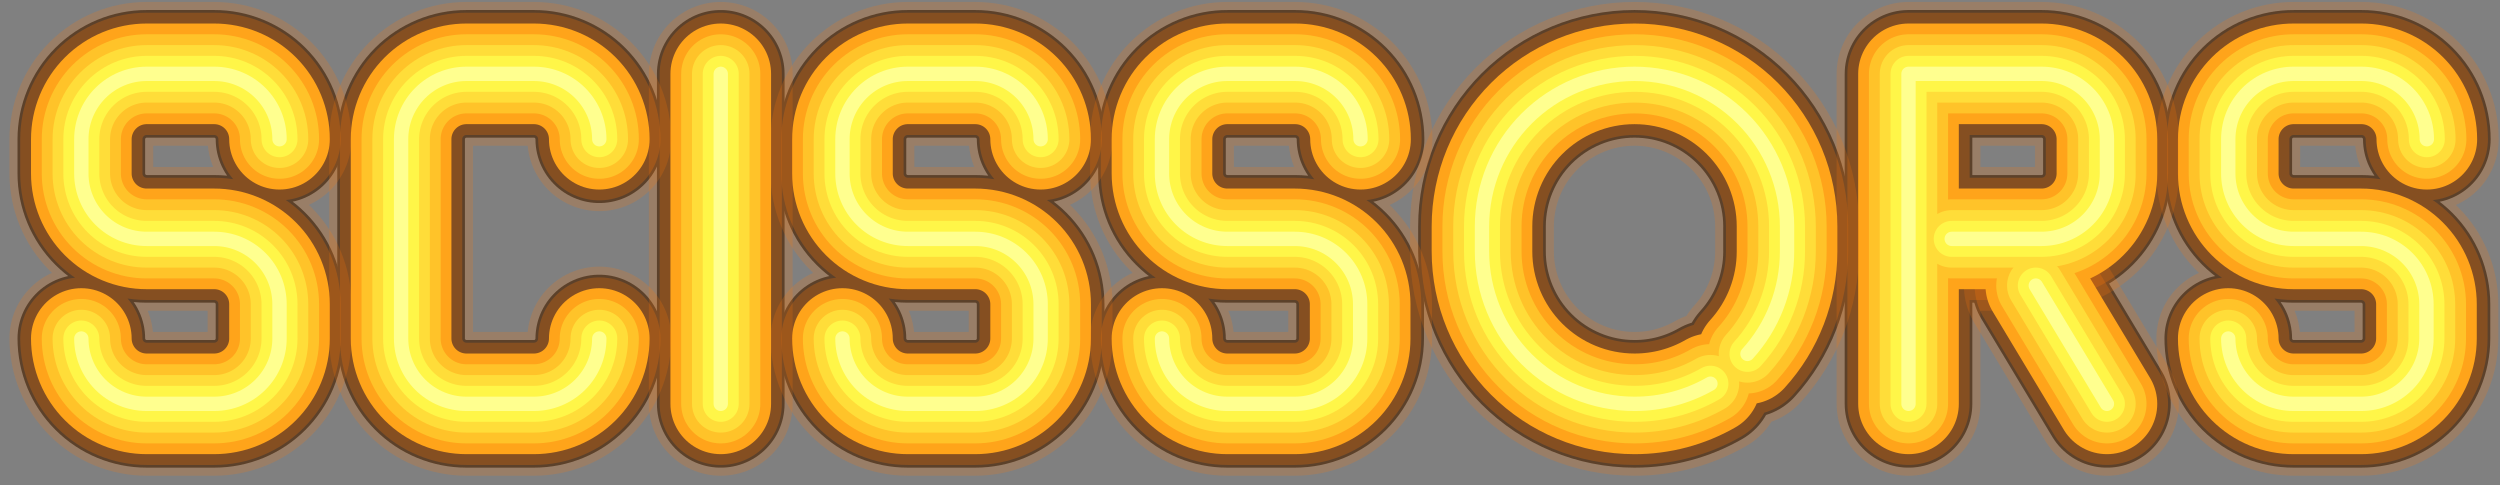 <svg width="237" height="46" viewBox="0 0 237 46" fill="none" xmlns="http://www.w3.org/2000/svg">
<rect x="0" y="0" width="237" height="46" fill="#808080" stroke="none"/>
<path d="M26.498 13.199C26.499 12.385 26.339 11.578 26.028 10.826C25.717 10.073 25.26 9.39 24.684 8.814C24.109 8.238 23.425 7.782 22.673 7.471C21.92 7.159 21.114 6.999 20.3 7H13.909C12.265 7 10.688 7.653 9.526 8.816C8.364 9.978 7.71 11.555 7.71 13.199V16.447C7.71 18.09 8.364 19.667 9.526 20.83C10.688 21.992 12.265 22.645 13.909 22.645H20.3C21.114 22.644 21.92 22.804 22.673 23.116C23.425 23.427 24.109 23.883 24.684 24.459C25.26 25.035 25.717 25.718 26.028 26.471C26.339 27.223 26.499 28.03 26.498 28.844V32.091C26.498 32.905 26.338 33.711 26.026 34.463C25.715 35.214 25.258 35.897 24.682 36.472C24.107 37.048 23.423 37.504 22.671 37.815C21.919 38.126 21.113 38.285 20.3 38.284H13.909C12.266 38.284 10.69 37.632 9.528 36.471C8.366 35.31 7.712 33.734 7.71 32.091" stroke="#333333" stroke-width="12.1" stroke-linecap="round" stroke-linejoin="round"/>
<path d="M230.063 13.199C230.063 11.555 229.41 9.978 228.247 8.816C227.085 7.653 225.508 7 223.864 7H217.474C216.657 6.995 215.846 7.151 215.09 7.46C214.333 7.77 213.646 8.225 213.066 8.802C212.487 9.378 212.027 10.063 211.714 10.818C211.4 11.572 211.239 12.382 211.24 13.199V16.446C211.24 18.09 211.893 19.667 213.056 20.829C214.218 21.992 215.795 22.645 217.439 22.645H223.829C225.473 22.645 227.05 23.298 228.212 24.461C229.375 25.623 230.028 27.2 230.028 28.844V32.091C230.026 33.734 229.373 35.309 228.21 36.471C227.048 37.632 225.472 38.284 223.829 38.284H217.439C216.625 38.285 215.819 38.125 215.067 37.815C214.315 37.504 213.632 37.047 213.056 36.472C212.48 35.897 212.024 35.214 211.712 34.463C211.4 33.711 211.24 32.905 211.24 32.091" stroke="#333333" stroke-width="12.1" stroke-linecap="round" stroke-linejoin="round"/>
<path d="M98.652 13.199C98.652 11.555 97.999 9.978 96.837 8.816C95.674 7.653 94.097 7 92.453 7H86.063C84.419 7 82.842 7.653 81.68 8.816C80.517 9.978 79.864 11.555 79.864 13.199V16.446C79.864 18.09 80.517 19.667 81.68 20.829C82.842 21.992 84.419 22.645 86.063 22.645H92.453C94.097 22.645 95.674 23.298 96.837 24.461C97.999 25.623 98.652 27.2 98.652 28.844V32.091C98.651 33.734 97.997 35.309 96.835 36.471C95.672 37.632 94.096 38.284 92.453 38.284H86.063C84.42 38.284 82.844 37.632 81.682 36.471C80.52 35.309 79.866 33.734 79.864 32.091" stroke="#333333" stroke-width="12.1" stroke-linecap="round" stroke-linejoin="round"/>
<path d="M128.978 13.199C128.978 11.555 128.325 9.978 127.162 8.816C126 7.653 124.423 7 122.779 7H116.389C115.572 6.995 114.762 7.152 114.006 7.462C113.25 7.771 112.562 8.227 111.983 8.803C111.404 9.379 110.944 10.064 110.63 10.819C110.317 11.573 110.155 12.382 110.155 13.199V16.446C110.155 18.09 110.808 19.667 111.971 20.829C113.133 21.992 114.71 22.645 116.354 22.645H122.744C124.388 22.645 125.965 23.298 127.127 24.461C128.29 25.623 128.943 27.2 128.943 28.844V32.091C128.941 33.734 128.288 35.309 127.125 36.471C125.963 37.632 124.387 38.284 122.744 38.284H116.354C114.711 38.284 113.135 37.632 111.973 36.471C110.81 35.309 110.157 33.734 110.155 32.091" stroke="#333333" stroke-width="12.1" stroke-linecap="round" stroke-linejoin="round"/>
<path d="M185.022 22.645H193.539C195.183 22.645 196.759 21.992 197.922 20.829C199.084 19.667 199.737 18.09 199.737 16.446V13.199C199.737 11.555 199.084 9.978 197.922 8.816C196.759 7.653 195.183 7 193.539 7H180.926V38.284" stroke="#333333" stroke-width="12.1" stroke-linecap="round" stroke-linejoin="round"/>
<path d="M192.993 27.072L199.737 38.284" stroke="#333333" stroke-width="12.1" stroke-linecap="round" stroke-linejoin="round"/>
<path d="M165.659 33.55C168.078 30.889 169.417 27.421 169.412 23.824V21.46C169.412 17.625 167.888 13.947 165.177 11.235C162.465 8.524 158.787 7 154.952 7V7C151.117 7 147.439 8.524 144.727 11.235C142.016 13.947 140.492 17.625 140.492 21.46V23.824C140.492 27.659 142.016 31.337 144.727 34.049C147.439 36.761 151.117 38.284 154.952 38.284V38.284C157.477 38.287 159.959 37.628 162.15 36.373" stroke="#333333" stroke-width="12.1" stroke-linecap="round" stroke-linejoin="round"/>
<path d="M68.327 7V38.284" stroke="#333333" stroke-width="12.1" stroke-linecap="round" stroke-linejoin="round"/>
<path d="M56.812 32.091C56.811 33.734 56.157 35.309 54.995 36.471C53.832 37.632 52.257 38.284 50.614 38.284H44.223C42.58 38.284 41.004 37.632 39.842 36.471C38.68 35.309 38.026 33.734 38.024 32.091V13.199C38.024 11.555 38.678 9.978 39.84 8.816C41.002 7.653 42.579 7 44.223 7H50.614C52.258 7 53.834 7.653 54.997 8.816C56.159 9.978 56.812 11.555 56.812 13.199" stroke="#333333" stroke-width="12.1" stroke-linecap="round" stroke-linejoin="round"/>
<path opacity="0.2" d="M26.498 13.199C26.499 12.385 26.339 11.578 26.028 10.826C25.717 10.073 25.26 9.39 24.684 8.814C24.109 8.238 23.425 7.782 22.673 7.471C21.92 7.159 21.114 6.999 20.3 7H13.909C12.265 7 10.688 7.653 9.526 8.816C8.364 9.978 7.71 11.555 7.71 13.199V16.447C7.71 18.09 8.364 19.667 9.526 20.83C10.688 21.992 12.265 22.645 13.909 22.645H20.3C21.114 22.644 21.92 22.804 22.673 23.116C23.425 23.427 24.109 23.883 24.684 24.459C25.26 25.035 25.717 25.718 26.028 26.471C26.339 27.223 26.499 28.03 26.498 28.844V32.091C26.498 32.905 26.338 33.711 26.026 34.463C25.715 35.214 25.258 35.897 24.682 36.472C24.107 37.048 23.423 37.504 22.671 37.815C21.919 38.126 21.113 38.285 20.3 38.284H13.909C12.266 38.284 10.69 37.632 9.528 36.471C8.366 35.31 7.712 33.734 7.71 32.091" stroke="#FF7909" stroke-width="13.63" stroke-linecap="round" stroke-linejoin="round"/>
<path opacity="0.25" d="M26.498 13.199C26.499 12.385 26.339 11.578 26.028 10.826C25.717 10.073 25.26 9.39 24.684 8.814C24.109 8.238 23.425 7.782 22.673 7.471C21.92 7.159 21.114 6.999 20.3 7H13.909C12.265 7 10.688 7.653 9.526 8.816C8.364 9.978 7.71 11.555 7.71 13.199V16.447C7.71 18.09 8.364 19.667 9.526 20.83C10.688 21.992 12.265 22.645 13.909 22.645H20.3C21.114 22.644 21.92 22.804 22.673 23.116C23.425 23.427 24.109 23.883 24.684 24.459C25.26 25.035 25.717 25.718 26.028 26.471C26.339 27.223 26.499 28.03 26.498 28.844V32.091C26.498 32.905 26.338 33.711 26.026 34.463C25.715 35.214 25.258 35.897 24.682 36.472C24.107 37.048 23.423 37.504 22.671 37.815C21.919 38.126 21.113 38.285 20.3 38.284H13.909C12.266 38.284 10.69 37.632 9.528 36.471C8.366 35.31 7.712 33.734 7.71 32.091" stroke="#FF7909" stroke-width="11.59" stroke-linecap="round" stroke-linejoin="round"/>
<path opacity="0.3" d="M26.498 13.199C26.499 12.385 26.339 11.578 26.028 10.826C25.717 10.073 25.26 9.39 24.684 8.814C24.109 8.238 23.425 7.782 22.673 7.471C21.92 7.159 21.114 6.999 20.3 7H13.909C12.265 7 10.688 7.653 9.526 8.816C8.364 9.978 7.71 11.555 7.71 13.199V16.447C7.71 18.09 8.364 19.667 9.526 20.83C10.688 21.992 12.265 22.645 13.909 22.645H20.3C21.114 22.644 21.92 22.804 22.673 23.116C23.425 23.427 24.109 23.883 24.684 24.459C25.26 25.035 25.717 25.718 26.028 26.471C26.339 27.223 26.499 28.03 26.498 28.844V32.091C26.498 32.905 26.338 33.711 26.026 34.463C25.715 35.214 25.258 35.897 24.682 36.472C24.107 37.048 23.423 37.504 22.671 37.815C21.919 38.126 21.113 38.285 20.3 38.284H13.909C12.266 38.284 10.69 37.632 9.528 36.471C8.366 35.31 7.712 33.734 7.71 32.091" stroke="#FF7909" stroke-width="6.82" stroke-linecap="round" stroke-linejoin="round"/>
<path d="M26.498 13.199C26.499 12.385 26.339 11.578 26.028 10.826C25.717 10.073 25.26 9.39 24.684 8.814C24.109 8.238 23.425 7.782 22.673 7.471C21.92 7.159 21.114 6.999 20.3 7H13.909C12.265 7 10.688 7.653 9.526 8.816C8.364 9.978 7.71 11.555 7.71 13.199V16.447C7.71 18.09 8.364 19.667 9.526 20.83C10.688 21.992 12.265 22.645 13.909 22.645H20.3C21.114 22.644 21.92 22.804 22.673 23.116C23.425 23.427 24.109 23.883 24.684 24.459C25.26 25.035 25.717 25.718 26.028 26.471C26.339 27.223 26.499 28.03 26.498 28.844V32.091C26.498 32.905 26.338 33.711 26.026 34.463C25.715 35.214 25.258 35.897 24.682 36.472C24.107 37.048 23.423 37.504 22.671 37.815C21.919 38.126 21.113 38.285 20.3 38.284H13.909C12.266 38.284 10.69 37.632 9.528 36.471C8.366 35.31 7.712 33.734 7.71 32.091" stroke="#FFA41A" stroke-width="9.54" stroke-linecap="round" stroke-linejoin="round"/>
<path d="M26.498 13.199C26.499 12.385 26.339 11.578 26.028 10.826C25.717 10.073 25.26 9.39 24.684 8.814C24.109 8.238 23.425 7.782 22.673 7.471C21.92 7.159 21.114 6.999 20.3 7H13.909C12.265 7 10.688 7.653 9.526 8.816C8.364 9.978 7.71 11.555 7.71 13.199V16.447C7.71 18.09 8.364 19.667 9.526 20.83C10.688 21.992 12.265 22.645 13.909 22.645H20.3C21.114 22.644 21.92 22.804 22.673 23.116C23.425 23.427 24.109 23.883 24.684 24.459C25.26 25.035 25.717 25.718 26.028 26.471C26.339 27.223 26.499 28.03 26.498 28.844V32.091C26.498 32.905 26.338 33.711 26.026 34.463C25.715 35.214 25.258 35.897 24.682 36.472C24.107 37.048 23.423 37.504 22.671 37.815C21.919 38.126 21.113 38.285 20.3 38.284H13.909C12.266 38.284 10.69 37.632 9.528 36.471C8.366 35.31 7.712 33.734 7.71 32.091" stroke="#FFC329" stroke-width="7.5" stroke-linecap="round" stroke-linejoin="round"/>
<path d="M26.498 13.199C26.499 12.385 26.339 11.578 26.028 10.826C25.717 10.073 25.26 9.39 24.684 8.814C24.109 8.238 23.425 7.782 22.673 7.471C21.92 7.159 21.114 6.999 20.3 7H13.909C12.265 7 10.688 7.653 9.526 8.816C8.364 9.978 7.71 11.555 7.71 13.199V16.447C7.71 18.09 8.364 19.667 9.526 20.83C10.688 21.992 12.265 22.645 13.909 22.645H20.3C21.114 22.644 21.92 22.804 22.673 23.116C23.425 23.427 24.109 23.883 24.684 24.459C25.26 25.035 25.717 25.718 26.028 26.471C26.339 27.223 26.499 28.03 26.498 28.844V32.091C26.498 32.905 26.338 33.711 26.026 34.463C25.715 35.214 25.258 35.897 24.682 36.472C24.107 37.048 23.423 37.504 22.671 37.815C21.919 38.126 21.113 38.285 20.3 38.284H13.909C12.266 38.284 10.69 37.632 9.528 36.471C8.366 35.31 7.712 33.734 7.71 32.091" stroke="#FFDD39" stroke-width="5.45" stroke-linecap="round" stroke-linejoin="round"/>
<path d="M26.498 13.199C26.499 12.385 26.339 11.578 26.028 10.826C25.717 10.073 25.26 9.39 24.684 8.814C24.109 8.238 23.425 7.782 22.673 7.471C21.92 7.159 21.114 6.999 20.3 7H13.909C12.265 7 10.688 7.653 9.526 8.816C8.364 9.978 7.71 11.555 7.71 13.199V16.447C7.71 18.09 8.364 19.667 9.526 20.83C10.688 21.992 12.265 22.645 13.909 22.645H20.3C21.114 22.644 21.92 22.804 22.673 23.116C23.425 23.427 24.109 23.883 24.684 24.459C25.26 25.035 25.717 25.718 26.028 26.471C26.339 27.223 26.499 28.03 26.498 28.844V32.091C26.498 32.905 26.338 33.711 26.026 34.463C25.715 35.214 25.258 35.897 24.682 36.472C24.107 37.048 23.423 37.504 22.671 37.815C21.919 38.126 21.113 38.285 20.3 38.284H13.909C12.266 38.284 10.69 37.632 9.528 36.471C8.366 35.31 7.712 33.734 7.71 32.091" stroke="#FFF648" stroke-width="3.41" stroke-linecap="round" stroke-linejoin="round"/>
<path d="M26.498 13.199C26.499 12.385 26.339 11.578 26.028 10.826C25.717 10.073 25.26 9.39 24.684 8.814C24.109 8.238 23.425 7.782 22.673 7.471C21.92 7.159 21.114 6.999 20.3 7H13.909C12.265 7 10.688 7.653 9.526 8.816C8.364 9.978 7.71 11.555 7.71 13.199V16.447C7.71 18.09 8.364 19.667 9.526 20.83C10.688 21.992 12.265 22.645 13.909 22.645H20.3C21.114 22.644 21.92 22.804 22.673 23.116C23.425 23.427 24.109 23.883 24.684 24.459C25.26 25.035 25.717 25.718 26.028 26.471C26.339 27.223 26.499 28.03 26.498 28.844V32.091C26.498 32.905 26.338 33.711 26.026 34.463C25.715 35.214 25.258 35.897 24.682 36.472C24.107 37.048 23.423 37.504 22.671 37.815C21.919 38.126 21.113 38.285 20.3 38.284H13.909C12.266 38.284 10.69 37.632 9.528 36.471C8.366 35.31 7.712 33.734 7.71 32.091" stroke="#FFFF8F" stroke-width="1.36" stroke-linecap="round" stroke-linejoin="round"/>
<path opacity="0.2" d="M230.063 13.199C230.063 11.555 229.41 9.978 228.247 8.816C227.085 7.653 225.508 7 223.864 7H217.474C216.657 6.995 215.846 7.151 215.09 7.46C214.333 7.77 213.646 8.225 213.066 8.802C212.487 9.378 212.027 10.063 211.714 10.818C211.4 11.572 211.239 12.382 211.24 13.199V16.446C211.24 18.09 211.893 19.667 213.056 20.829C214.218 21.992 215.795 22.645 217.439 22.645H223.829C225.473 22.645 227.05 23.298 228.212 24.461C229.375 25.623 230.028 27.2 230.028 28.844V32.091C230.026 33.734 229.373 35.309 228.21 36.471C227.048 37.632 225.472 38.284 223.829 38.284H217.439C216.625 38.285 215.819 38.125 215.067 37.815C214.315 37.504 213.632 37.047 213.056 36.472C212.48 35.897 212.024 35.214 211.712 34.463C211.4 33.711 211.24 32.905 211.24 32.091" stroke="#FF7909" stroke-width="13.63" stroke-linecap="round" stroke-linejoin="round"/>
<path opacity="0.25" d="M230.063 13.199C230.063 11.555 229.41 9.978 228.247 8.816C227.085 7.653 225.508 7 223.864 7H217.474C216.657 6.995 215.846 7.151 215.09 7.46C214.333 7.77 213.646 8.225 213.066 8.802C212.487 9.378 212.027 10.063 211.714 10.818C211.4 11.572 211.239 12.382 211.24 13.199V16.446C211.24 18.09 211.893 19.667 213.056 20.829C214.218 21.992 215.795 22.645 217.439 22.645H223.829C225.473 22.645 227.05 23.298 228.212 24.461C229.375 25.623 230.028 27.2 230.028 28.844V32.091C230.026 33.734 229.373 35.309 228.21 36.471C227.048 37.632 225.472 38.284 223.829 38.284H217.439C216.625 38.285 215.819 38.125 215.067 37.815C214.315 37.504 213.632 37.047 213.056 36.472C212.48 35.897 212.024 35.214 211.712 34.463C211.4 33.711 211.24 32.905 211.24 32.091" stroke="#FF7909" stroke-width="11.59" stroke-linecap="round" stroke-linejoin="round"/>
<path opacity="0.3" d="M230.063 13.199C230.063 11.555 229.41 9.978 228.247 8.816C227.085 7.653 225.508 7 223.864 7H217.474C216.657 6.995 215.846 7.151 215.09 7.46C214.333 7.77 213.646 8.225 213.066 8.802C212.487 9.378 212.027 10.063 211.714 10.818C211.4 11.572 211.239 12.382 211.24 13.199V16.446C211.24 18.09 211.893 19.667 213.056 20.829C214.218 21.992 215.795 22.645 217.439 22.645H223.829C225.473 22.645 227.05 23.298 228.212 24.461C229.375 25.623 230.028 27.2 230.028 28.844V32.091C230.026 33.734 229.373 35.309 228.21 36.471C227.048 37.632 225.472 38.284 223.829 38.284H217.439C216.625 38.285 215.819 38.125 215.067 37.815C214.315 37.504 213.632 37.047 213.056 36.472C212.48 35.897 212.024 35.214 211.712 34.463C211.4 33.711 211.24 32.905 211.24 32.091" stroke="#FF7909" stroke-width="6.82" stroke-linecap="round" stroke-linejoin="round"/>
<path d="M230.063 13.199C230.063 11.555 229.41 9.978 228.247 8.816C227.085 7.653 225.508 7 223.864 7H217.474C216.657 6.995 215.846 7.151 215.09 7.46C214.333 7.77 213.646 8.225 213.066 8.802C212.487 9.378 212.027 10.063 211.714 10.818C211.4 11.572 211.239 12.382 211.24 13.199V16.446C211.24 18.09 211.893 19.667 213.056 20.829C214.218 21.992 215.795 22.645 217.439 22.645H223.829C225.473 22.645 227.05 23.298 228.212 24.461C229.375 25.623 230.028 27.2 230.028 28.844V32.091C230.026 33.734 229.373 35.309 228.21 36.471C227.048 37.632 225.472 38.284 223.829 38.284H217.439C216.625 38.285 215.819 38.125 215.067 37.815C214.315 37.504 213.632 37.047 213.056 36.472C212.48 35.897 212.024 35.214 211.712 34.463C211.4 33.711 211.24 32.905 211.24 32.091" stroke="#FFA41A" stroke-width="9.54" stroke-linecap="round" stroke-linejoin="round"/>
<path d="M230.063 13.199C230.063 11.555 229.41 9.978 228.247 8.816C227.085 7.653 225.508 7 223.864 7H217.474C216.657 6.995 215.846 7.151 215.09 7.46C214.333 7.77 213.646 8.225 213.066 8.802C212.487 9.378 212.027 10.063 211.714 10.818C211.4 11.572 211.239 12.382 211.24 13.199V16.446C211.24 18.09 211.893 19.667 213.056 20.829C214.218 21.992 215.795 22.645 217.439 22.645H223.829C225.473 22.645 227.05 23.298 228.212 24.461C229.375 25.623 230.028 27.2 230.028 28.844V32.091C230.026 33.734 229.373 35.309 228.21 36.471C227.048 37.632 225.472 38.284 223.829 38.284H217.439C216.625 38.285 215.819 38.125 215.067 37.815C214.315 37.504 213.632 37.047 213.056 36.472C212.48 35.897 212.024 35.214 211.712 34.463C211.4 33.711 211.24 32.905 211.24 32.091" stroke="#FFC329" stroke-width="7.5" stroke-linecap="round" stroke-linejoin="round"/>
<path d="M230.063 13.199C230.063 11.555 229.41 9.978 228.247 8.816C227.085 7.653 225.508 7 223.864 7H217.474C216.657 6.995 215.846 7.151 215.09 7.46C214.333 7.77 213.646 8.225 213.066 8.802C212.487 9.378 212.027 10.063 211.714 10.818C211.4 11.572 211.239 12.382 211.24 13.199V16.446C211.24 18.09 211.893 19.667 213.056 20.829C214.218 21.992 215.795 22.645 217.439 22.645H223.829C225.473 22.645 227.05 23.298 228.212 24.461C229.375 25.623 230.028 27.2 230.028 28.844V32.091C230.026 33.734 229.373 35.309 228.21 36.471C227.048 37.632 225.472 38.284 223.829 38.284H217.439C216.625 38.285 215.819 38.125 215.067 37.815C214.315 37.504 213.632 37.047 213.056 36.472C212.48 35.897 212.024 35.214 211.712 34.463C211.4 33.711 211.24 32.905 211.24 32.091" stroke="#FFDD39" stroke-width="5.45" stroke-linecap="round" stroke-linejoin="round"/>
<path d="M230.063 13.199C230.063 11.555 229.41 9.978 228.247 8.816C227.085 7.653 225.508 7 223.864 7H217.474C216.657 6.995 215.846 7.151 215.09 7.46C214.333 7.77 213.646 8.225 213.066 8.802C212.487 9.378 212.027 10.063 211.714 10.818C211.4 11.572 211.239 12.382 211.24 13.199V16.446C211.24 18.09 211.893 19.667 213.056 20.829C214.218 21.992 215.795 22.645 217.439 22.645H223.829C225.473 22.645 227.05 23.298 228.212 24.461C229.375 25.623 230.028 27.2 230.028 28.844V32.091C230.026 33.734 229.373 35.309 228.21 36.471C227.048 37.632 225.472 38.284 223.829 38.284H217.439C216.625 38.285 215.819 38.125 215.067 37.815C214.315 37.504 213.632 37.047 213.056 36.472C212.48 35.897 212.024 35.214 211.712 34.463C211.4 33.711 211.24 32.905 211.24 32.091" stroke="#FFF648" stroke-width="3.41" stroke-linecap="round" stroke-linejoin="round"/>
<path d="M230.063 13.199C230.063 11.555 229.41 9.978 228.247 8.816C227.085 7.653 225.508 7 223.864 7H217.474C216.657 6.995 215.846 7.151 215.09 7.46C214.333 7.77 213.646 8.225 213.066 8.802C212.487 9.378 212.027 10.063 211.714 10.818C211.4 11.572 211.239 12.382 211.24 13.199V16.446C211.24 18.09 211.893 19.667 213.056 20.829C214.218 21.992 215.795 22.645 217.439 22.645H223.829C225.473 22.645 227.05 23.298 228.212 24.461C229.375 25.623 230.028 27.2 230.028 28.844V32.091C230.026 33.734 229.373 35.309 228.21 36.471C227.048 37.632 225.472 38.284 223.829 38.284H217.439C216.625 38.285 215.819 38.125 215.067 37.815C214.315 37.504 213.632 37.047 213.056 36.472C212.48 35.897 212.024 35.214 211.712 34.463C211.4 33.711 211.24 32.905 211.24 32.091" stroke="#FFFF8F" stroke-width="1.36" stroke-linecap="round" stroke-linejoin="round"/>
<path opacity="0.2" d="M98.652 13.199C98.652 11.555 97.999 9.978 96.837 8.816C95.674 7.653 94.097 7 92.453 7H86.063C84.419 7 82.842 7.653 81.68 8.816C80.517 9.978 79.864 11.555 79.864 13.199V16.446C79.864 18.09 80.517 19.667 81.68 20.829C82.842 21.992 84.419 22.645 86.063 22.645H92.453C94.097 22.645 95.674 23.298 96.837 24.461C97.999 25.623 98.652 27.2 98.652 28.844V32.091C98.651 33.734 97.997 35.309 96.835 36.471C95.672 37.632 94.096 38.284 92.453 38.284H86.063C84.42 38.284 82.844 37.632 81.682 36.471C80.52 35.309 79.866 33.734 79.864 32.091" stroke="#FF7909" stroke-width="13.63" stroke-linecap="round" stroke-linejoin="round"/>
<path opacity="0.25" d="M98.652 13.199C98.652 11.555 97.999 9.978 96.837 8.816C95.674 7.653 94.097 7 92.453 7H86.063C84.419 7 82.842 7.653 81.68 8.816C80.517 9.978 79.864 11.555 79.864 13.199V16.446C79.864 18.09 80.517 19.667 81.68 20.829C82.842 21.992 84.419 22.645 86.063 22.645H92.453C94.097 22.645 95.674 23.298 96.837 24.461C97.999 25.623 98.652 27.2 98.652 28.844V32.091C98.651 33.734 97.997 35.309 96.835 36.471C95.672 37.632 94.096 38.284 92.453 38.284H86.063C84.42 38.284 82.844 37.632 81.682 36.471C80.52 35.309 79.866 33.734 79.864 32.091" stroke="#FF7909" stroke-width="11.59" stroke-linecap="round" stroke-linejoin="round"/>
<path opacity="0.3" d="M98.652 13.199C98.652 11.555 97.999 9.978 96.837 8.816C95.674 7.653 94.097 7 92.453 7H86.063C84.419 7 82.842 7.653 81.68 8.816C80.517 9.978 79.864 11.555 79.864 13.199V16.446C79.864 18.09 80.517 19.667 81.68 20.829C82.842 21.992 84.419 22.645 86.063 22.645H92.453C94.097 22.645 95.674 23.298 96.837 24.461C97.999 25.623 98.652 27.2 98.652 28.844V32.091C98.651 33.734 97.997 35.309 96.835 36.471C95.672 37.632 94.096 38.284 92.453 38.284H86.063C84.42 38.284 82.844 37.632 81.682 36.471C80.52 35.309 79.866 33.734 79.864 32.091" stroke="#FF7909" stroke-width="6.82" stroke-linecap="round" stroke-linejoin="round"/>
<path d="M98.652 13.199C98.652 11.555 97.999 9.978 96.837 8.816C95.674 7.653 94.097 7 92.453 7H86.063C84.419 7 82.842 7.653 81.68 8.816C80.517 9.978 79.864 11.555 79.864 13.199V16.446C79.864 18.09 80.517 19.667 81.68 20.829C82.842 21.992 84.419 22.645 86.063 22.645H92.453C94.097 22.645 95.674 23.298 96.837 24.461C97.999 25.623 98.652 27.2 98.652 28.844V32.091C98.651 33.734 97.997 35.309 96.835 36.471C95.672 37.632 94.096 38.284 92.453 38.284H86.063C84.42 38.284 82.844 37.632 81.682 36.471C80.52 35.309 79.866 33.734 79.864 32.091" stroke="#FFA41A" stroke-width="9.54" stroke-linecap="round" stroke-linejoin="round"/>
<path d="M98.652 13.199C98.652 11.555 97.999 9.978 96.837 8.816C95.674 7.653 94.097 7 92.453 7H86.063C84.419 7 82.842 7.653 81.68 8.816C80.517 9.978 79.864 11.555 79.864 13.199V16.446C79.864 18.09 80.517 19.667 81.68 20.829C82.842 21.992 84.419 22.645 86.063 22.645H92.453C94.097 22.645 95.674 23.298 96.837 24.461C97.999 25.623 98.652 27.2 98.652 28.844V32.091C98.651 33.734 97.997 35.309 96.835 36.471C95.672 37.632 94.096 38.284 92.453 38.284H86.063C84.42 38.284 82.844 37.632 81.682 36.471C80.52 35.309 79.866 33.734 79.864 32.091" stroke="#FFC329" stroke-width="7.5" stroke-linecap="round" stroke-linejoin="round"/>
<path d="M98.652 13.199C98.652 11.555 97.999 9.978 96.837 8.816C95.674 7.653 94.097 7 92.453 7H86.063C84.419 7 82.842 7.653 81.68 8.816C80.517 9.978 79.864 11.555 79.864 13.199V16.446C79.864 18.09 80.517 19.667 81.68 20.829C82.842 21.992 84.419 22.645 86.063 22.645H92.453C94.097 22.645 95.674 23.298 96.837 24.461C97.999 25.623 98.652 27.2 98.652 28.844V32.091C98.651 33.734 97.997 35.309 96.835 36.471C95.672 37.632 94.096 38.284 92.453 38.284H86.063C84.42 38.284 82.844 37.632 81.682 36.471C80.52 35.309 79.866 33.734 79.864 32.091" stroke="#FFDD39" stroke-width="5.45" stroke-linecap="round" stroke-linejoin="round"/>
<path d="M98.652 13.199C98.652 11.555 97.999 9.978 96.837 8.816C95.674 7.653 94.097 7 92.453 7H86.063C84.419 7 82.842 7.653 81.68 8.816C80.517 9.978 79.864 11.555 79.864 13.199V16.446C79.864 18.09 80.517 19.667 81.68 20.829C82.842 21.992 84.419 22.645 86.063 22.645H92.453C94.097 22.645 95.674 23.298 96.837 24.461C97.999 25.623 98.652 27.2 98.652 28.844V32.091C98.651 33.734 97.997 35.309 96.835 36.471C95.672 37.632 94.096 38.284 92.453 38.284H86.063C84.42 38.284 82.844 37.632 81.682 36.471C80.52 35.309 79.866 33.734 79.864 32.091" stroke="#FFF648" stroke-width="3.41" stroke-linecap="round" stroke-linejoin="round"/>
<path d="M98.652 13.199C98.652 11.555 97.999 9.978 96.837 8.816C95.674 7.653 94.097 7 92.453 7H86.063C84.419 7 82.842 7.653 81.68 8.816C80.517 9.978 79.864 11.555 79.864 13.199V16.446C79.864 18.09 80.517 19.667 81.68 20.829C82.842 21.992 84.419 22.645 86.063 22.645H92.453C94.097 22.645 95.674 23.298 96.837 24.461C97.999 25.623 98.652 27.2 98.652 28.844V32.091C98.651 33.734 97.997 35.309 96.835 36.471C95.672 37.632 94.096 38.284 92.453 38.284H86.063C84.42 38.284 82.844 37.632 81.682 36.471C80.52 35.309 79.866 33.734 79.864 32.091" stroke="#FFFF8F" stroke-width="1.36" stroke-linecap="round" stroke-linejoin="round"/>
<path opacity="0.2" d="M128.978 13.199C128.978 11.555 128.325 9.978 127.162 8.816C126 7.653 124.423 7 122.779 7H116.389C115.572 6.995 114.762 7.152 114.006 7.462C113.25 7.771 112.562 8.227 111.983 8.803C111.404 9.379 110.944 10.064 110.63 10.819C110.317 11.573 110.155 12.382 110.155 13.199V16.446C110.155 18.09 110.808 19.667 111.971 20.829C113.133 21.992 114.71 22.645 116.354 22.645H122.744C124.388 22.645 125.965 23.298 127.127 24.461C128.29 25.623 128.943 27.2 128.943 28.844V32.091C128.941 33.734 128.288 35.309 127.125 36.471C125.963 37.632 124.387 38.284 122.744 38.284H116.354C114.711 38.284 113.135 37.632 111.973 36.471C110.81 35.309 110.157 33.734 110.155 32.091" stroke="#FF7909" stroke-width="13.63" stroke-linecap="round" stroke-linejoin="round"/>
<path opacity="0.25" d="M128.978 13.199C128.978 11.555 128.325 9.978 127.162 8.816C126 7.653 124.423 7 122.779 7H116.389C115.572 6.995 114.762 7.152 114.006 7.462C113.25 7.771 112.562 8.227 111.983 8.803C111.404 9.379 110.944 10.064 110.63 10.819C110.317 11.573 110.155 12.382 110.155 13.199V16.446C110.155 18.09 110.808 19.667 111.971 20.829C113.133 21.992 114.71 22.645 116.354 22.645H122.744C124.388 22.645 125.965 23.298 127.127 24.461C128.29 25.623 128.943 27.2 128.943 28.844V32.091C128.941 33.734 128.288 35.309 127.125 36.471C125.963 37.632 124.387 38.284 122.744 38.284H116.354C114.711 38.284 113.135 37.632 111.973 36.471C110.81 35.309 110.157 33.734 110.155 32.091" stroke="#FF7909" stroke-width="11.59" stroke-linecap="round" stroke-linejoin="round"/>
<path opacity="0.3" d="M128.978 13.199C128.978 11.555 128.325 9.978 127.162 8.816C126 7.653 124.423 7 122.779 7H116.389C115.572 6.995 114.762 7.152 114.006 7.462C113.25 7.771 112.562 8.227 111.983 8.803C111.404 9.379 110.944 10.064 110.63 10.819C110.317 11.573 110.155 12.382 110.155 13.199V16.446C110.155 18.09 110.808 19.667 111.971 20.829C113.133 21.992 114.71 22.645 116.354 22.645H122.744C124.388 22.645 125.965 23.298 127.127 24.461C128.29 25.623 128.943 27.2 128.943 28.844V32.091C128.941 33.734 128.288 35.309 127.125 36.471C125.963 37.632 124.387 38.284 122.744 38.284H116.354C114.711 38.284 113.135 37.632 111.973 36.471C110.81 35.309 110.157 33.734 110.155 32.091" stroke="#FF7909" stroke-width="6.82" stroke-linecap="round" stroke-linejoin="round"/>
<path d="M128.978 13.199C128.978 11.555 128.325 9.978 127.162 8.816C126 7.653 124.423 7 122.779 7H116.389C115.572 6.995 114.762 7.152 114.006 7.462C113.25 7.771 112.562 8.227 111.983 8.803C111.404 9.379 110.944 10.064 110.63 10.819C110.317 11.573 110.155 12.382 110.155 13.199V16.446C110.155 18.09 110.808 19.667 111.971 20.829C113.133 21.992 114.71 22.645 116.354 22.645H122.744C124.388 22.645 125.965 23.298 127.127 24.461C128.29 25.623 128.943 27.2 128.943 28.844V32.091C128.941 33.734 128.288 35.309 127.125 36.471C125.963 37.632 124.387 38.284 122.744 38.284H116.354C114.711 38.284 113.135 37.632 111.973 36.471C110.81 35.309 110.157 33.734 110.155 32.091" stroke="#FFA41A" stroke-width="9.54" stroke-linecap="round" stroke-linejoin="round"/>
<path d="M128.978 13.199C128.978 11.555 128.325 9.978 127.162 8.816C126 7.653 124.423 7 122.779 7H116.389C115.572 6.995 114.762 7.152 114.006 7.462C113.25 7.771 112.562 8.227 111.983 8.803C111.404 9.379 110.944 10.064 110.63 10.819C110.317 11.573 110.155 12.382 110.155 13.199V16.446C110.155 18.09 110.808 19.667 111.971 20.829C113.133 21.992 114.71 22.645 116.354 22.645H122.744C124.388 22.645 125.965 23.298 127.127 24.461C128.29 25.623 128.943 27.2 128.943 28.844V32.091C128.941 33.734 128.288 35.309 127.125 36.471C125.963 37.632 124.387 38.284 122.744 38.284H116.354C114.711 38.284 113.135 37.632 111.973 36.471C110.81 35.309 110.157 33.734 110.155 32.091" stroke="#FFC329" stroke-width="7.5" stroke-linecap="round" stroke-linejoin="round"/>
<path d="M128.978 13.199C128.978 11.555 128.325 9.978 127.162 8.816C126 7.653 124.423 7 122.779 7H116.389C115.572 6.995 114.762 7.152 114.006 7.462C113.25 7.771 112.562 8.227 111.983 8.803C111.404 9.379 110.944 10.064 110.63 10.819C110.317 11.573 110.155 12.382 110.155 13.199V16.446C110.155 18.09 110.808 19.667 111.971 20.829C113.133 21.992 114.71 22.645 116.354 22.645H122.744C124.388 22.645 125.965 23.298 127.127 24.461C128.29 25.623 128.943 27.2 128.943 28.844V32.091C128.941 33.734 128.288 35.309 127.125 36.471C125.963 37.632 124.387 38.284 122.744 38.284H116.354C114.711 38.284 113.135 37.632 111.973 36.471C110.81 35.309 110.157 33.734 110.155 32.091" stroke="#FFDD39" stroke-width="5.45" stroke-linecap="round" stroke-linejoin="round"/>
<path d="M128.978 13.199C128.978 11.555 128.325 9.978 127.162 8.816C126 7.653 124.423 7 122.779 7H116.389C115.572 6.995 114.762 7.152 114.006 7.462C113.25 7.771 112.562 8.227 111.983 8.803C111.404 9.379 110.944 10.064 110.63 10.819C110.317 11.573 110.155 12.382 110.155 13.199V16.446C110.155 18.09 110.808 19.667 111.971 20.829C113.133 21.992 114.71 22.645 116.354 22.645H122.744C124.388 22.645 125.965 23.298 127.127 24.461C128.29 25.623 128.943 27.2 128.943 28.844V32.091C128.941 33.734 128.288 35.309 127.125 36.471C125.963 37.632 124.387 38.284 122.744 38.284H116.354C114.711 38.284 113.135 37.632 111.973 36.471C110.81 35.309 110.157 33.734 110.155 32.091" stroke="#FFF648" stroke-width="3.41" stroke-linecap="round" stroke-linejoin="round"/>
<path d="M128.978 13.199C128.978 11.555 128.325 9.978 127.162 8.816C126 7.653 124.423 7 122.779 7H116.389C115.572 6.995 114.762 7.152 114.006 7.462C113.25 7.771 112.562 8.227 111.983 8.803C111.404 9.379 110.944 10.064 110.63 10.819C110.317 11.573 110.155 12.382 110.155 13.199V16.446C110.155 18.09 110.808 19.667 111.971 20.829C113.133 21.992 114.71 22.645 116.354 22.645H122.744C124.388 22.645 125.965 23.298 127.127 24.461C128.29 25.623 128.943 27.2 128.943 28.844V32.091C128.941 33.734 128.288 35.309 127.125 36.471C125.963 37.632 124.387 38.284 122.744 38.284H116.354C114.711 38.284 113.135 37.632 111.973 36.471C110.81 35.309 110.157 33.734 110.155 32.091" stroke="#FFFF8F" stroke-width="1.36" stroke-linecap="round" stroke-linejoin="round"/>
<path opacity="0.2" d="M185.022 22.645H193.539C195.183 22.645 196.759 21.992 197.922 20.829C199.084 19.667 199.737 18.09 199.737 16.446V13.199C199.737 11.555 199.084 9.978 197.922 8.816C196.759 7.653 195.183 7 193.539 7H180.926V38.284" stroke="#FF7909" stroke-width="13.63" stroke-linecap="round" stroke-linejoin="round"/>
<path opacity="0.2" d="M192.993 27.072L199.737 38.284" stroke="#FF7909" stroke-width="13.63" stroke-linecap="round" stroke-linejoin="round"/>
<path opacity="0.25" d="M185.022 22.645H193.539C195.183 22.645 196.759 21.992 197.922 20.829C199.084 19.667 199.737 18.09 199.737 16.446V13.199C199.737 11.555 199.084 9.978 197.922 8.816C196.759 7.653 195.183 7 193.539 7H180.926V38.284" stroke="#FF7909" stroke-width="11.59" stroke-linecap="round" stroke-linejoin="round"/>
<path opacity="0.25" d="M192.993 27.072L199.737 38.284" stroke="#FF7909" stroke-width="11.59" stroke-linecap="round" stroke-linejoin="round"/>
<path opacity="0.3" d="M185.022 22.645H193.539C195.183 22.645 196.759 21.992 197.922 20.829C199.084 19.667 199.737 18.09 199.737 16.446V13.199C199.737 11.555 199.084 9.978 197.922 8.816C196.759 7.653 195.183 7 193.539 7H180.926V38.284" stroke="#FF7909" stroke-width="6.82" stroke-linecap="round" stroke-linejoin="round"/>
<path opacity="0.3" d="M192.993 27.072L199.737 38.284" stroke="#FF7909" stroke-width="6.82" stroke-linecap="round" stroke-linejoin="round"/>
<path d="M185.022 22.645H193.539C195.183 22.645 196.759 21.992 197.922 20.829C199.084 19.667 199.737 18.09 199.737 16.446V13.199C199.737 11.555 199.084 9.978 197.922 8.816C196.759 7.653 195.183 7 193.539 7H180.926V38.284" stroke="#FFA41A" stroke-width="9.54" stroke-linecap="round" stroke-linejoin="round"/>
<path d="M192.993 27.072L199.737 38.284" stroke="#FFA41A" stroke-width="9.54" stroke-linecap="round" stroke-linejoin="round"/>
<path d="M185.022 22.645H193.539C195.183 22.645 196.759 21.992 197.922 20.829C199.084 19.667 199.737 18.09 199.737 16.446V13.199C199.737 11.555 199.084 9.978 197.922 8.816C196.759 7.653 195.183 7 193.539 7H180.926V38.284" stroke="#FFC329" stroke-width="7.5" stroke-linecap="round" stroke-linejoin="round"/>
<path d="M192.993 27.072L199.737 38.284" stroke="#FFC329" stroke-width="7.5" stroke-linecap="round" stroke-linejoin="round"/>
<path d="M185.022 22.645H193.539C195.183 22.645 196.759 21.992 197.922 20.829C199.084 19.667 199.737 18.09 199.737 16.446V13.199C199.737 11.555 199.084 9.978 197.922 8.816C196.759 7.653 195.183 7 193.539 7H180.926V38.284" stroke="#FFDD39" stroke-width="5.45" stroke-linecap="round" stroke-linejoin="round"/>
<path d="M192.993 27.072L199.737 38.284" stroke="#FFDD39" stroke-width="5.45" stroke-linecap="round" stroke-linejoin="round"/>
<path d="M185.022 22.645H193.539C195.183 22.645 196.759 21.992 197.922 20.829C199.084 19.667 199.737 18.09 199.737 16.446V13.199C199.737 11.555 199.084 9.978 197.922 8.816C196.759 7.653 195.183 7 193.539 7H180.926V38.284" stroke="#FFF648" stroke-width="3.41" stroke-linecap="round" stroke-linejoin="round"/>
<path d="M192.993 27.072L199.737 38.284" stroke="#FFF648" stroke-width="3.41" stroke-linecap="round" stroke-linejoin="round"/>
<path d="M185.022 22.645H193.539C195.183 22.645 196.759 21.992 197.922 20.829C199.084 19.667 199.737 18.09 199.737 16.446V13.199C199.737 11.555 199.084 9.978 197.922 8.816C196.759 7.653 195.183 7 193.539 7H180.926V38.284" stroke="#FFFF8F" stroke-width="1.36" stroke-linecap="round" stroke-linejoin="round"/>
<path d="M192.993 27.072L199.737 38.284" stroke="#FFFF8F" stroke-width="1.36" stroke-linecap="round" stroke-linejoin="round"/>
<path opacity="0.2" d="M165.659 33.55C168.078 30.889 169.417 27.421 169.412 23.824V21.46C169.412 17.625 167.888 13.947 165.177 11.235C162.465 8.524 158.787 7 154.952 7V7C151.117 7 147.439 8.524 144.727 11.235C142.016 13.947 140.492 17.625 140.492 21.46V23.824C140.492 27.659 142.016 31.337 144.727 34.049C147.439 36.761 151.117 38.284 154.952 38.284V38.284C157.477 38.287 159.959 37.628 162.15 36.373" stroke="#FF7909" stroke-width="13.63" stroke-linecap="round" stroke-linejoin="round"/>
<path opacity="0.25" d="M165.659 33.55C168.078 30.889 169.417 27.421 169.412 23.824V21.46C169.412 17.625 167.888 13.947 165.177 11.235C162.465 8.524 158.787 7 154.952 7V7C151.117 7 147.439 8.524 144.727 11.235C142.016 13.947 140.492 17.625 140.492 21.46V23.824C140.492 27.659 142.016 31.337 144.727 34.049C147.439 36.761 151.117 38.284 154.952 38.284V38.284C157.477 38.287 159.959 37.628 162.15 36.373" stroke="#FF7909" stroke-width="11.59" stroke-linecap="round" stroke-linejoin="round"/>
<path opacity="0.3" d="M165.659 33.55C168.078 30.889 169.417 27.421 169.412 23.824V21.46C169.412 17.625 167.888 13.947 165.177 11.235C162.465 8.524 158.787 7 154.952 7V7C151.117 7 147.439 8.524 144.727 11.235C142.016 13.947 140.492 17.625 140.492 21.46V23.824C140.492 27.659 142.016 31.337 144.727 34.049C147.439 36.761 151.117 38.284 154.952 38.284V38.284C157.477 38.287 159.959 37.628 162.15 36.373" stroke="#FF7909" stroke-width="6.82" stroke-linecap="round" stroke-linejoin="round"/>
<path d="M165.659 33.55C168.078 30.889 169.417 27.421 169.412 23.824V21.46C169.412 17.625 167.888 13.947 165.177 11.235C162.465 8.524 158.787 7 154.952 7V7C151.117 7 147.439 8.524 144.727 11.235C142.016 13.947 140.492 17.625 140.492 21.46V23.824C140.492 27.659 142.016 31.337 144.727 34.049C147.439 36.761 151.117 38.284 154.952 38.284V38.284C157.477 38.287 159.959 37.628 162.15 36.373" stroke="#FFA41A" stroke-width="9.54" stroke-linecap="round" stroke-linejoin="round"/>
<path d="M165.659 33.55C168.078 30.889 169.417 27.421 169.412 23.824V21.46C169.412 17.625 167.888 13.947 165.177 11.235C162.465 8.524 158.787 7 154.952 7V7C151.117 7 147.439 8.524 144.727 11.235C142.016 13.947 140.492 17.625 140.492 21.46V23.824C140.492 27.659 142.016 31.337 144.727 34.049C147.439 36.761 151.117 38.284 154.952 38.284V38.284C157.477 38.287 159.959 37.628 162.15 36.373" stroke="#FFC329" stroke-width="7.5" stroke-linecap="round" stroke-linejoin="round"/>
<path d="M165.659 33.55C168.078 30.889 169.417 27.421 169.412 23.824V21.46C169.412 17.625 167.888 13.947 165.177 11.235C162.465 8.524 158.787 7 154.952 7V7C151.117 7 147.439 8.524 144.727 11.235C142.016 13.947 140.492 17.625 140.492 21.46V23.824C140.492 27.659 142.016 31.337 144.727 34.049C147.439 36.761 151.117 38.284 154.952 38.284V38.284C157.477 38.287 159.959 37.628 162.15 36.373" stroke="#FFDD39" stroke-width="5.45" stroke-linecap="round" stroke-linejoin="round"/>
<path d="M165.659 33.55C168.078 30.889 169.417 27.421 169.412 23.824V21.46C169.412 17.625 167.888 13.947 165.177 11.235C162.465 8.524 158.787 7 154.952 7V7C151.117 7 147.439 8.524 144.727 11.235C142.016 13.947 140.492 17.625 140.492 21.46V23.824C140.492 27.659 142.016 31.337 144.727 34.049C147.439 36.761 151.117 38.284 154.952 38.284V38.284C157.477 38.287 159.959 37.628 162.15 36.373" stroke="#FFF648" stroke-width="3.41" stroke-linecap="round" stroke-linejoin="round"/>
<path d="M165.659 33.55C168.078 30.889 169.417 27.421 169.412 23.824V21.46C169.412 17.625 167.888 13.947 165.177 11.235C162.465 8.524 158.787 7 154.952 7V7C151.117 7 147.439 8.524 144.727 11.235C142.016 13.947 140.492 17.625 140.492 21.46V23.824C140.492 27.659 142.016 31.337 144.727 34.049C147.439 36.761 151.117 38.284 154.952 38.284V38.284C157.477 38.287 159.959 37.628 162.15 36.373" stroke="#FFFF8F" stroke-width="1.36" stroke-linecap="round" stroke-linejoin="round"/>
<path opacity="0.2" d="M68.327 7V38.284" stroke="#FF7909" stroke-width="13.63" stroke-linecap="round" stroke-linejoin="round"/>
<path opacity="0.25" d="M68.327 7V38.284" stroke="#FF7909" stroke-width="11.59" stroke-linecap="round" stroke-linejoin="round"/>
<path opacity="0.3" d="M68.327 7V38.284" stroke="#FF7909" stroke-width="6.82" stroke-linecap="round" stroke-linejoin="round"/>
<path d="M68.327 7V38.284" stroke="#FFA41A" stroke-width="9.54" stroke-linecap="round" stroke-linejoin="round"/>
<path d="M68.327 7V38.284" stroke="#FFC329" stroke-width="7.5" stroke-linecap="round" stroke-linejoin="round"/>
<path d="M68.327 7V38.284" stroke="#FFDD39" stroke-width="5.45" stroke-linecap="round" stroke-linejoin="round"/>
<path d="M68.327 7V38.284" stroke="#FFF648" stroke-width="3.41" stroke-linecap="round" stroke-linejoin="round"/>
<path d="M68.327 7V38.284" stroke="#FFFF8F" stroke-width="1.36" stroke-linecap="round" stroke-linejoin="round"/>
<path opacity="0.2" d="M56.812 32.091C56.811 33.734 56.157 35.309 54.995 36.471C53.832 37.632 52.257 38.284 50.614 38.284H44.223C42.58 38.284 41.004 37.632 39.842 36.471C38.68 35.309 38.026 33.734 38.024 32.091V13.199C38.024 11.555 38.678 9.978 39.84 8.816C41.002 7.653 42.579 7 44.223 7H50.614C52.258 7 53.834 7.653 54.997 8.816C56.159 9.978 56.812 11.555 56.812 13.199" stroke="#FF7909" stroke-width="13.63" stroke-linecap="round" stroke-linejoin="round"/>
<path opacity="0.25" d="M56.812 32.091C56.811 33.734 56.157 35.309 54.995 36.471C53.832 37.632 52.257 38.284 50.614 38.284H44.223C42.58 38.284 41.004 37.632 39.842 36.471C38.68 35.309 38.026 33.734 38.024 32.091V13.199C38.024 11.555 38.678 9.978 39.84 8.816C41.002 7.653 42.579 7 44.223 7H50.614C52.258 7 53.834 7.653 54.997 8.816C56.159 9.978 56.812 11.555 56.812 13.199" stroke="#FF7909" stroke-width="11.59" stroke-linecap="round" stroke-linejoin="round"/>
<path opacity="0.3" d="M56.812 32.091C56.811 33.734 56.157 35.309 54.995 36.471C53.832 37.632 52.257 38.284 50.614 38.284H44.223C42.58 38.284 41.004 37.632 39.842 36.471C38.68 35.309 38.026 33.734 38.024 32.091V13.199C38.024 11.555 38.678 9.978 39.84 8.816C41.002 7.653 42.579 7 44.223 7H50.614C52.258 7 53.834 7.653 54.997 8.816C56.159 9.978 56.812 11.555 56.812 13.199" stroke="#FF7909" stroke-width="6.82" stroke-linecap="round" stroke-linejoin="round"/>
<path d="M56.812 32.091C56.811 33.734 56.157 35.309 54.995 36.471C53.832 37.632 52.257 38.284 50.614 38.284H44.223C42.58 38.284 41.004 37.632 39.842 36.471C38.68 35.309 38.026 33.734 38.024 32.091V13.199C38.024 11.555 38.678 9.978 39.84 8.816C41.002 7.653 42.579 7 44.223 7H50.614C52.258 7 53.834 7.653 54.997 8.816C56.159 9.978 56.812 11.555 56.812 13.199" stroke="#FFA41A" stroke-width="9.54" stroke-linecap="round" stroke-linejoin="round"/>
<path d="M56.812 32.091C56.811 33.734 56.157 35.309 54.995 36.471C53.832 37.632 52.257 38.284 50.614 38.284H44.223C42.58 38.284 41.004 37.632 39.842 36.471C38.68 35.309 38.026 33.734 38.024 32.091V13.199C38.024 11.555 38.678 9.978 39.84 8.816C41.002 7.653 42.579 7 44.223 7H50.614C52.258 7 53.834 7.653 54.997 8.816C56.159 9.978 56.812 11.555 56.812 13.199" stroke="#FFC329" stroke-width="7.5" stroke-linecap="round" stroke-linejoin="round"/>
<path d="M56.812 32.091C56.811 33.734 56.157 35.309 54.995 36.471C53.832 37.632 52.257 38.284 50.614 38.284H44.223C42.58 38.284 41.004 37.632 39.842 36.471C38.68 35.309 38.026 33.734 38.024 32.091V13.199C38.024 11.555 38.678 9.978 39.84 8.816C41.002 7.653 42.579 7 44.223 7H50.614C52.258 7 53.834 7.653 54.997 8.816C56.159 9.978 56.812 11.555 56.812 13.199" stroke="#FFDD39" stroke-width="5.45" stroke-linecap="round" stroke-linejoin="round"/>
<path d="M56.812 32.091C56.811 33.734 56.157 35.309 54.995 36.471C53.832 37.632 52.257 38.284 50.614 38.284H44.223C42.58 38.284 41.004 37.632 39.842 36.471C38.68 35.309 38.026 33.734 38.024 32.091V13.199C38.024 11.555 38.678 9.978 39.84 8.816C41.002 7.653 42.579 7 44.223 7H50.614C52.258 7 53.834 7.653 54.997 8.816C56.159 9.978 56.812 11.555 56.812 13.199" stroke="#FFF648" stroke-width="3.41" stroke-linecap="round" stroke-linejoin="round"/>
<path d="M56.812 32.091C56.811 33.734 56.157 35.309 54.995 36.471C53.832 37.632 52.257 38.284 50.614 38.284H44.223C42.58 38.284 41.004 37.632 39.842 36.471C38.68 35.309 38.026 33.734 38.024 32.091V13.199C38.024 11.555 38.678 9.978 39.84 8.816C41.002 7.653 42.579 7 44.223 7H50.614C52.258 7 53.834 7.653 54.997 8.816C56.159 9.978 56.812 11.555 56.812 13.199" stroke="#FFFF8F" stroke-width="1.36" stroke-linecap="round" stroke-linejoin="round"/>
</svg>
